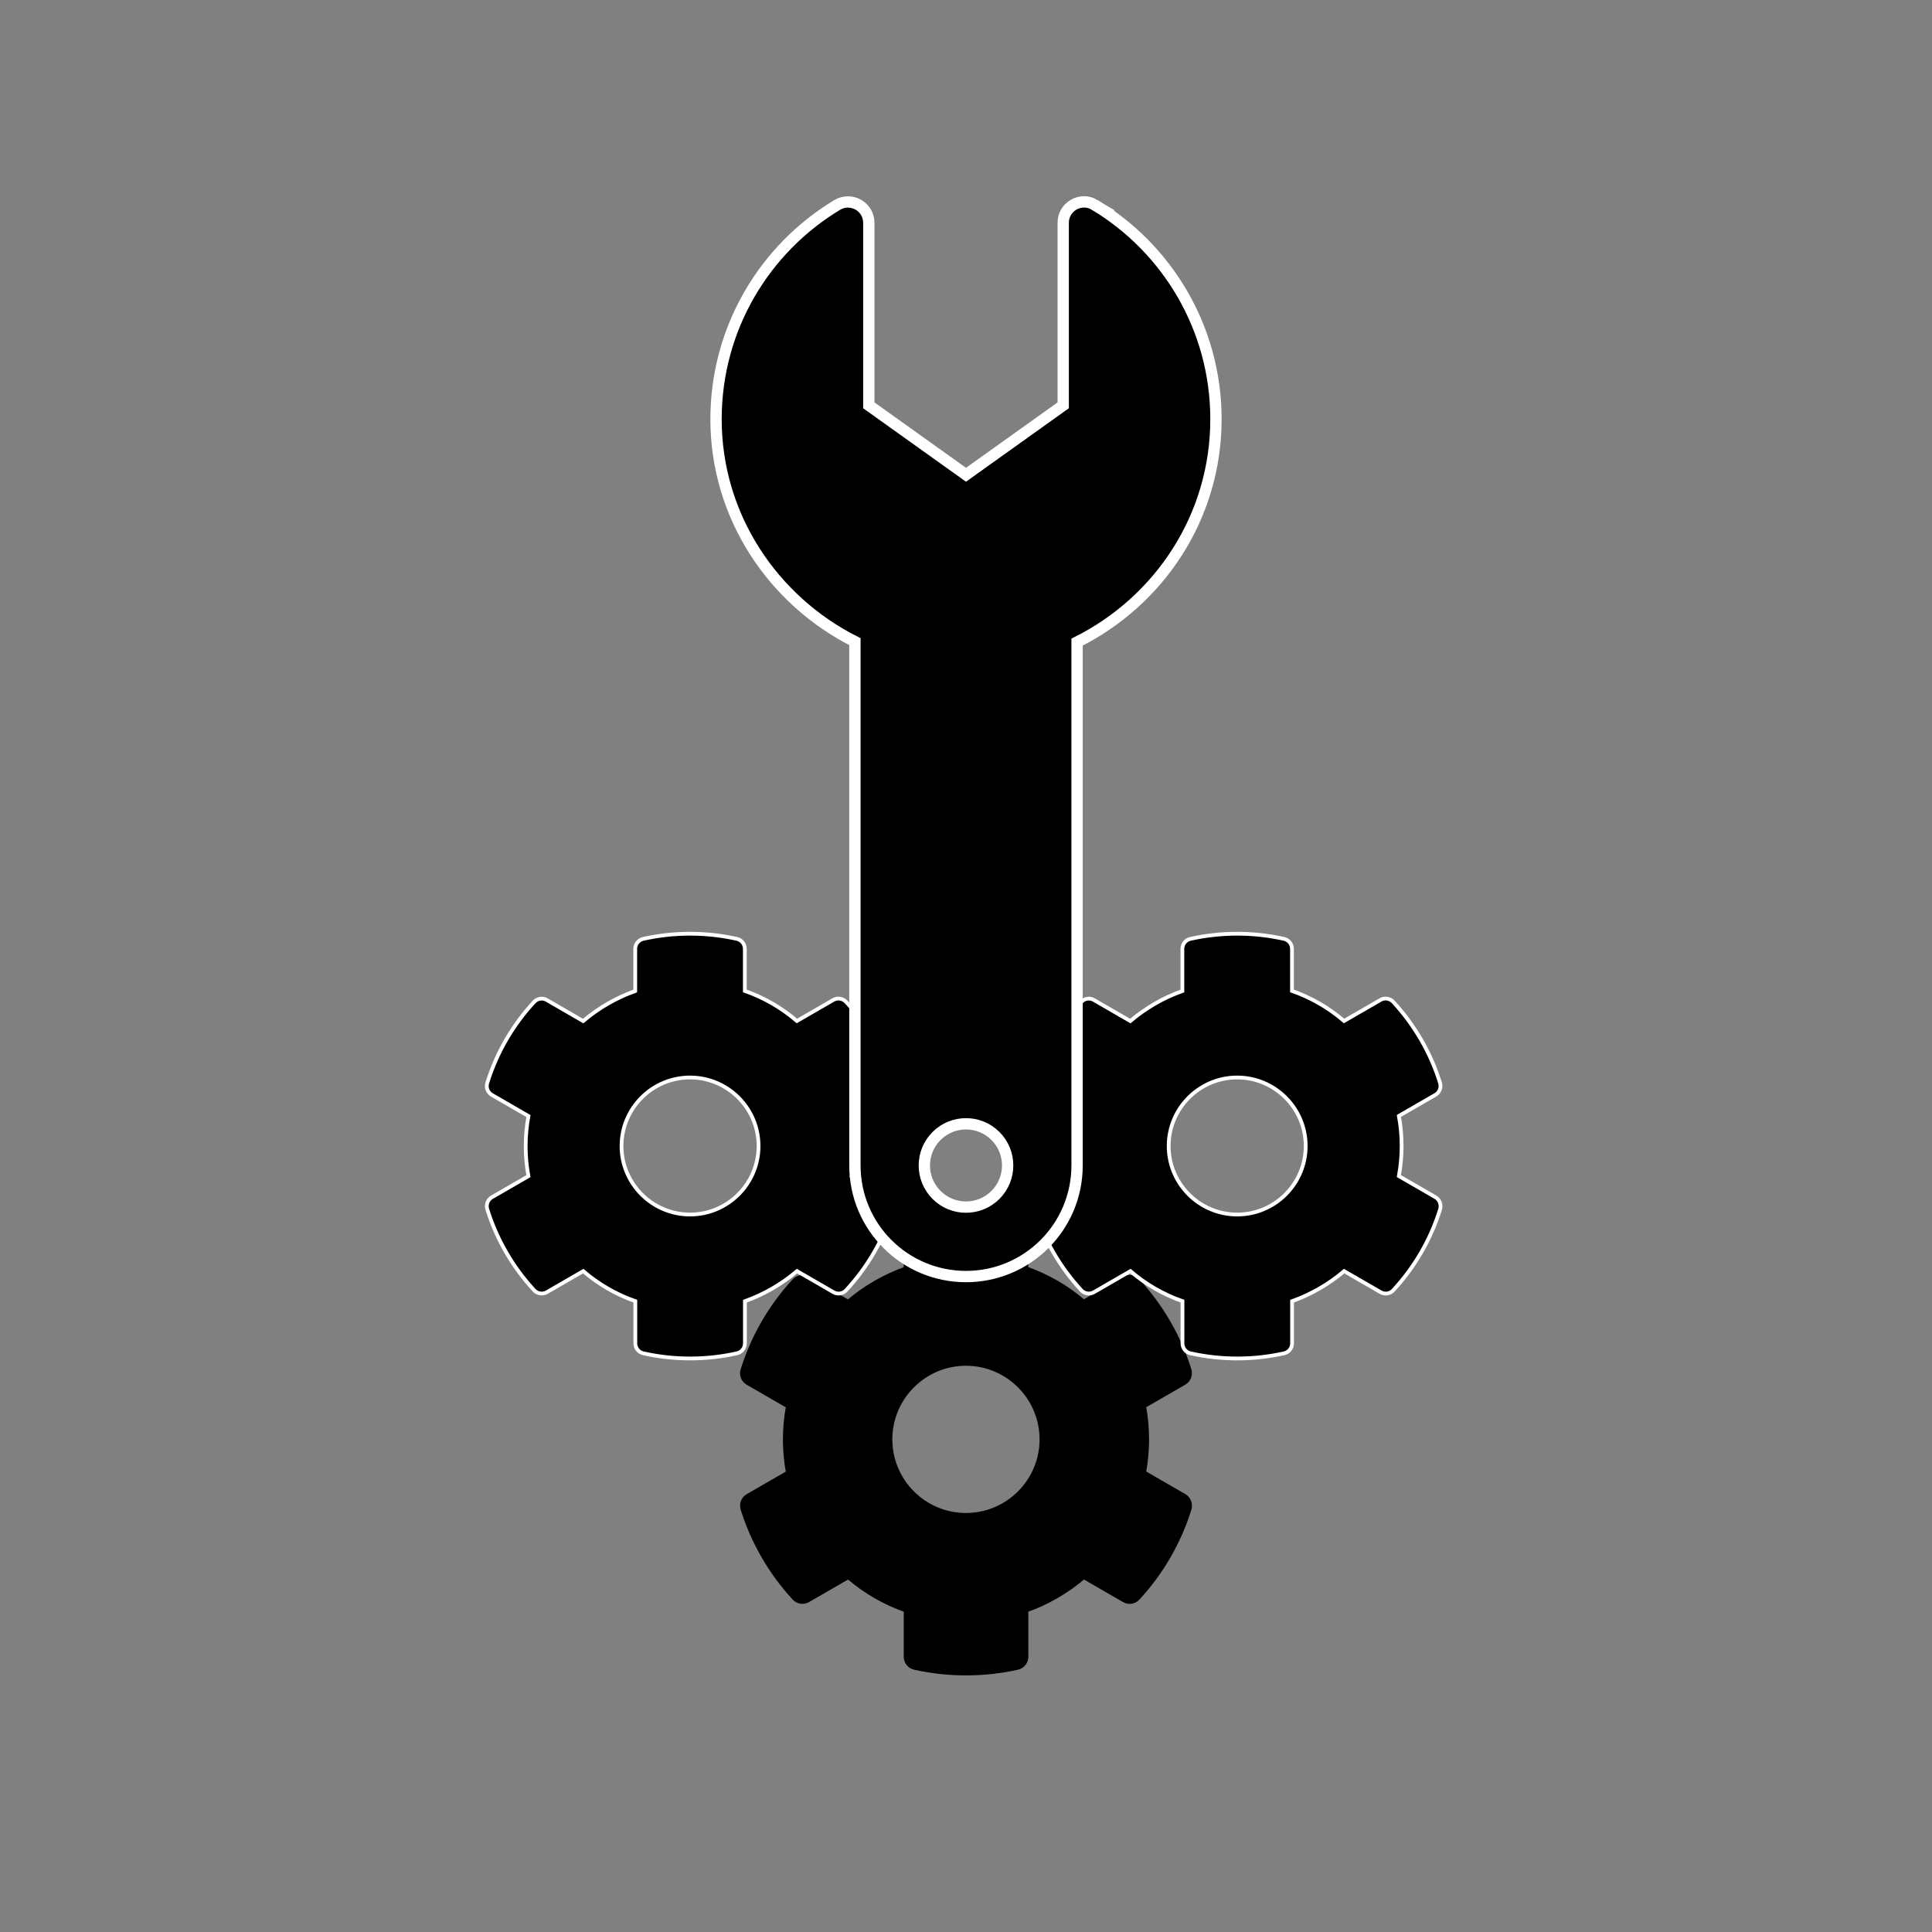 <svg width="512" height="512" xmlns="http://www.w3.org/2000/svg" class="svg-inline--fa fa-wrench fa-w-16">

 <rect width="100%" height="100%" fill="#808080" stroke="none"/>

 <g>
  <title>background</title>
  <rect fill="none" id="canvas_background" height="602" width="802" y="-1" x="-1"/>
 </g>
 <g>
  <title>Layer 1</title>
  <g stroke="null" id="svg_19">
   <path stroke="#000000" id="svg_18" d="m313.862,396.379l-10.655,-6.153c1.075,-5.803 1.075,-11.755 0,-17.558l10.655,-6.153c1.226,-0.7 1.776,-2.151 1.376,-3.502c-2.776,-8.904 -7.503,-16.958 -13.681,-23.661c-0.95,-1.025 -2.501,-1.276 -3.702,-0.575l-10.655,6.153c-4.477,-3.852 -9.629,-6.828 -15.207,-8.779l0,-12.28c0,-1.401 -0.975,-2.626 -2.351,-2.926c-9.179,-2.051 -18.583,-1.951 -27.312,0c-1.376,0.3 -2.351,1.526 -2.351,2.926l0,12.305c-5.552,1.976 -10.705,4.952 -15.207,8.779l-10.63,-6.153c-1.226,-0.7 -2.751,-0.475 -3.702,0.575c-6.178,6.678 -10.905,14.732 -13.681,23.661c-0.425,1.351 0.15,2.801 1.376,3.502l10.655,6.153c-1.075,5.803 -1.075,11.755 0,17.558l-10.655,6.153c-1.226,0.7 -1.776,2.151 -1.376,3.502c2.776,8.904 7.503,16.958 13.681,23.66c0.95,1.025 2.501,1.276 3.702,0.575l10.655,-6.153c4.477,3.852 9.629,6.828 15.207,8.779l0,12.305c0,1.401 0.975,2.626 2.351,2.926c9.179,2.051 18.583,1.951 27.312,0c1.376,-0.3 2.351,-1.526 2.351,-2.926l0,-12.305c5.552,-1.976 10.705,-4.952 15.207,-8.779l10.655,6.153c1.226,0.7 2.751,0.475 3.702,-0.575c6.178,-6.678 10.905,-14.732 13.681,-23.66c0.375,-1.376 -0.175,-2.826 -1.401,-3.527zm-57.876,5.077c-11.03,0 -20.009,-8.979 -20.009,-20.009s8.979,-20.009 20.009,-20.009s20.009,8.979 20.009,20.009s-8.979,20.009 -20.009,20.009z" fill="#000000"/>
  </g>
  <g stroke="null" id="svg_21">
   <path stroke="#ffffff" id="svg_20" d="m235.382,317.253l-9.668,-5.583c0.976,-5.265 0.976,-10.666 0,-15.932l9.668,-5.583c1.112,-0.635 1.611,-1.952 1.248,-3.177c-2.519,-8.079 -6.808,-15.387 -12.414,-21.469c-0.862,-0.93 -2.269,-1.157 -3.359,-0.522l-9.668,5.583c-4.062,-3.495 -8.737,-6.196 -13.798,-7.966l0,-11.143c0,-1.271 -0.885,-2.383 -2.133,-2.655c-8.329,-1.861 -16.862,-1.77 -24.782,0c-1.248,0.272 -2.133,1.384 -2.133,2.655l0,11.166c-5.038,1.793 -9.713,4.493 -13.798,7.966l-9.645,-5.583c-1.112,-0.635 -2.496,-0.431 -3.359,0.522c-5.606,6.059 -9.895,13.367 -12.414,21.469c-0.386,1.226 0.136,2.542 1.248,3.177l9.668,5.583c-0.976,5.265 -0.976,10.666 0,15.931l-9.668,5.583c-1.112,0.635 -1.611,1.952 -1.248,3.177c2.519,8.079 6.808,15.387 12.414,21.469c0.862,0.93 2.269,1.157 3.359,0.522l9.668,-5.583c4.062,3.495 8.737,6.196 13.798,7.966l0,11.166c0,1.271 0.885,2.383 2.133,2.655c8.329,1.861 16.862,1.77 24.782,0c1.248,-0.272 2.133,-1.384 2.133,-2.655l0,-11.166c5.038,-1.793 9.713,-4.494 13.798,-7.966l9.668,5.583c1.112,0.635 2.496,0.431 3.359,-0.522c5.606,-6.059 9.895,-13.367 12.414,-21.469c0.34,-1.248 -0.159,-2.564 -1.271,-3.2zm-52.515,4.607c-10.008,0 -18.156,-8.147 -18.156,-18.156s8.147,-18.156 18.156,-18.156s18.156,8.147 18.156,18.156s-8.147,18.156 -18.156,18.156z" fill="#000000"/>
  </g>
  <g stroke="null" id="svg_27">
   <path stroke="#ffffff" id="svg_26" d="m380.382,317.253l-9.668,-5.583c0.976,-5.265 0.976,-10.666 0,-15.932l9.668,-5.583c1.112,-0.635 1.611,-1.952 1.248,-3.177c-2.519,-8.079 -6.808,-15.387 -12.414,-21.469c-0.862,-0.93 -2.269,-1.157 -3.359,-0.522l-9.668,5.583c-4.062,-3.495 -8.737,-6.196 -13.798,-7.966l0,-11.143c0,-1.271 -0.885,-2.383 -2.133,-2.655c-8.329,-1.861 -16.862,-1.77 -24.782,0c-1.248,0.272 -2.133,1.384 -2.133,2.655l0,11.166c-5.038,1.793 -9.713,4.493 -13.798,7.966l-9.645,-5.583c-1.112,-0.635 -2.496,-0.431 -3.359,0.522c-5.606,6.059 -9.895,13.367 -12.414,21.469c-0.386,1.226 0.136,2.542 1.248,3.177l9.668,5.583c-0.976,5.265 -0.976,10.666 0,15.931l-9.668,5.583c-1.112,0.635 -1.611,1.952 -1.248,3.177c2.519,8.079 6.808,15.387 12.414,21.469c0.862,0.93 2.269,1.157 3.359,0.522l9.668,-5.583c4.062,3.495 8.737,6.196 13.798,7.966l0,11.166c0,1.271 0.885,2.383 2.133,2.655c8.329,1.861 16.862,1.77 24.782,0c1.248,-0.272 2.133,-1.384 2.133,-2.655l0,-11.166c5.038,-1.793 9.713,-4.494 13.798,-7.966l9.668,5.583c1.112,0.635 2.496,0.431 3.359,-0.522c5.606,-6.059 9.895,-13.367 12.414,-21.469c0.34,-1.248 -0.159,-2.564 -1.271,-3.2zm-52.515,4.607c-10.008,0 -18.156,-8.147 -18.156,-18.156s8.147,-18.156 18.156,-18.156s18.156,8.147 18.156,18.156s-8.147,18.156 -18.156,18.156z" fill="#000000"/>
  </g>
  <path stroke="#ffffff" transform="rotate(-45 256,183.956) " stroke-width="3" id="svg_1" d="m371.798,116.38c-1.03,-4.154 -6.228,-5.561 -9.255,-2.535l-34.206,34.206l-31.225,-5.203l-5.203,-31.225l34.206,-34.206c3.045,-3.045 1.578,-8.234 -2.604,-9.274c-21.795,-5.4 -45.793,0.419 -62.827,17.448c-18.235,18.235 -23.253,44.666 -15.663,67.713l-98.16,98.16c-11.495,11.495 -11.495,30.135 0,41.63c11.495,11.495 30.135,11.495 41.63,0l98.077,-98.077c23.055,7.687 49.437,2.613 67.791,-15.741c17.052,-17.052 22.862,-41.088 17.439,-62.896zm-204.118,166.935c-6.095,0 -11.04,-4.945 -11.04,-11.04c0,-6.1 4.945,-11.04 11.04,-11.04s11.04,4.94 11.04,11.04c0,6.095 -4.945,11.04 -11.04,11.04z" fill="currentColor"/>
 </g>
</svg>